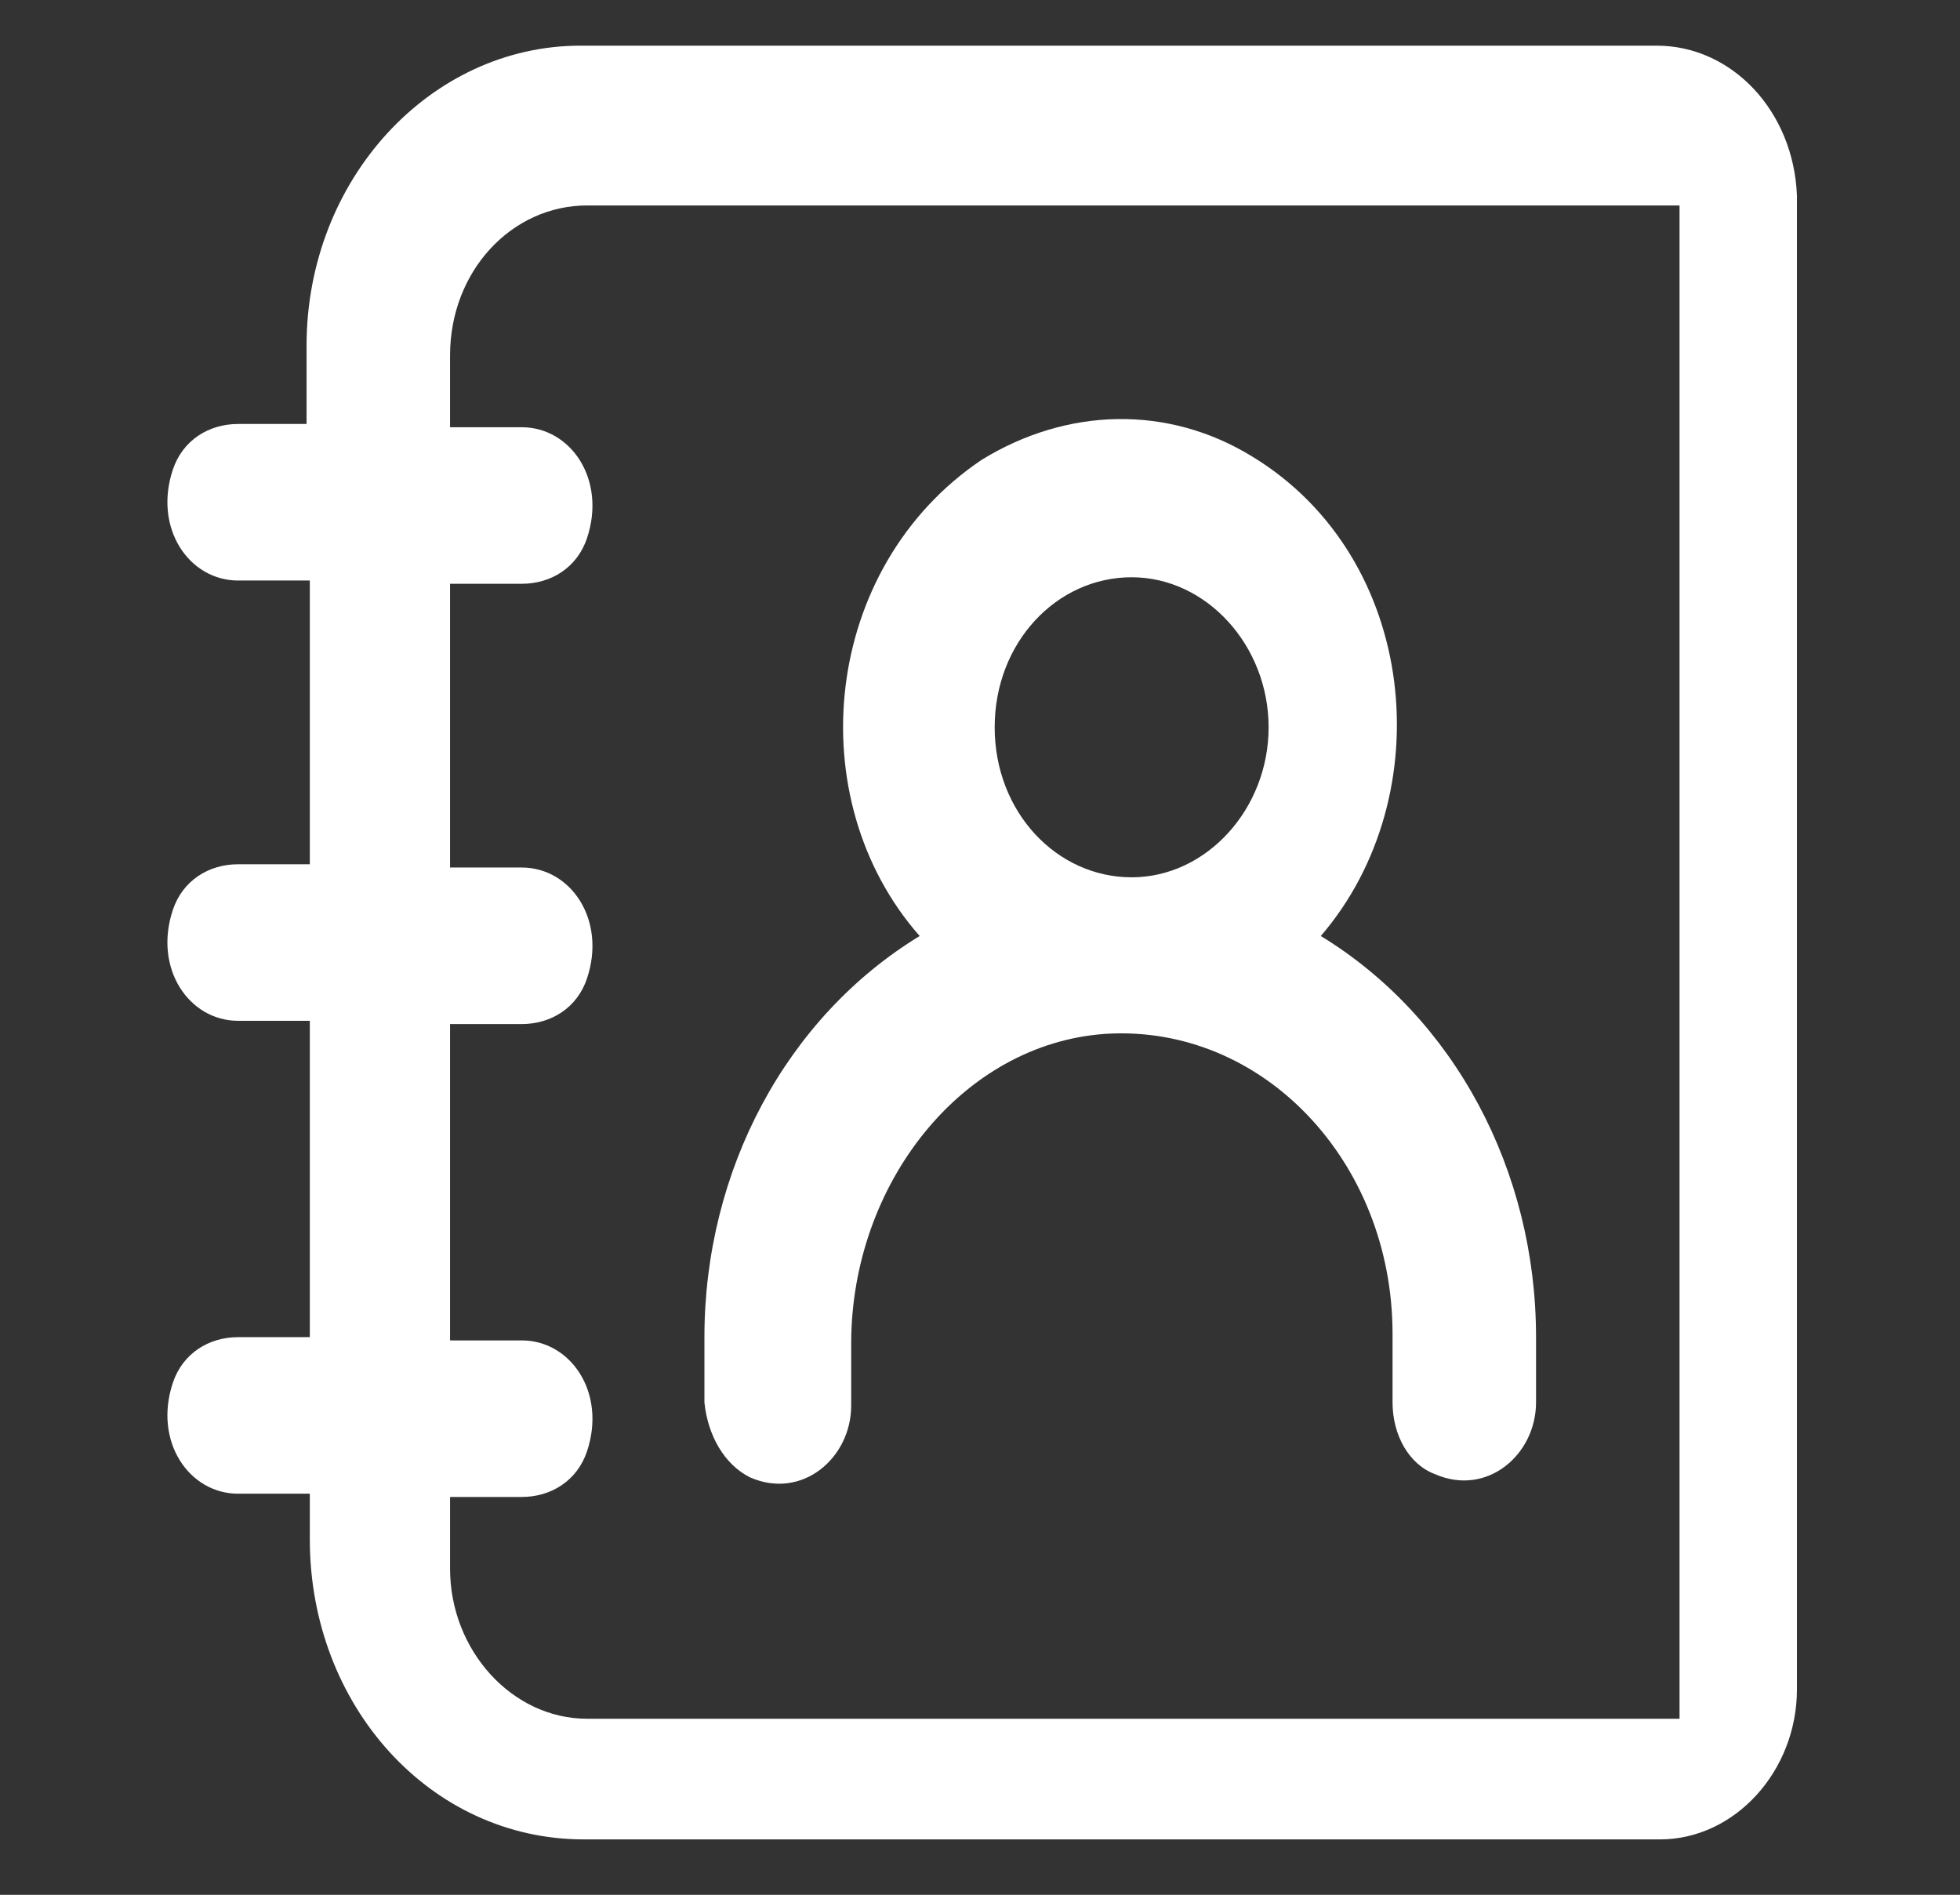 <?xml version="1.0" encoding="utf-8"?>
<!-- Generator: Adobe Illustrator 24.2.1, SVG Export Plug-In . SVG Version: 6.00 Build 0)  -->
<svg version="1.1" id="Layer_1" xmlns="http://www.w3.org/2000/svg" xmlns:xlink="http://www.w3.org/1999/xlink" x="0px" y="0px"
	 viewBox="0 0 60.1 58.1" style="enable-background:new 0 0 60.1 58.1;" xml:space="preserve">
<rect x="0" y="0" width="60.1" height="58.1" fill="#333333" stroke="none"/>
<style type="text/css">
	.st0{fill:#FFFFFF;}
</style>
<g>
	<path class="st0" d="M50.8,1.4h-33c-4.6,0-8.4,4.1-8.4,9.2V13H7.3c-0.9,0-1.7,0.5-2,1.4c-0.6,1.8,0.5,3.4,2,3.4h2.2v8.7l-2.2,0
		c-0.9,0-1.7,0.5-2,1.4c-0.6,1.8,0.5,3.4,2,3.4h2.2v9.7H7.3c-0.9,0-1.7,0.5-2,1.4c-0.6,1.8,0.5,3.4,2,3.4h2.2v1.4
		c0,5.1,3.7,9.2,8.4,9.2h33c2.3,0,4.2-2.1,4.2-4.6V6C55,3.4,53.1,1.4,50.8,1.4z M51.5,52.7H18c-2.3,0-4.2-2.1-4.2-4.6v-2.2H16
		c0.9,0,1.7-0.5,2-1.4c0.6-1.8-0.5-3.4-2-3.4h-2.2v-9.7H16c0.9,0,1.7-0.5,2-1.4c0.6-1.8-0.5-3.4-2-3.4h-2.2v-8.7H16
		c0.9,0,1.7-0.5,2-1.4c0.6-1.8-0.5-3.4-2-3.4h-2.2v-2.2c0-2.6,1.9-4.6,4.2-4.6h33.5V52.7z"/>
	<path class="st0" d="M23,45.3c1.6,0.7,3.1-0.6,3.1-2.2v-1.9c0-4.9,3.4-9.2,7.8-9.5c4.8-0.3,8.8,3.9,8.8,9.2V43c0,1,0.5,1.9,1.3,2.2
		c1.6,0.7,3.1-0.6,3.1-2.2V41c0-5.1-2.5-9.8-6.6-12.3c3.7-4.3,3-11.6-2.1-14.7c-2.6-1.6-5.7-1.5-8.3,0.1c-4.9,3.3-5.6,10.4-1.9,14.6
		c-4.1,2.5-6.6,7.2-6.6,12.3V43C21.7,44,22.2,44.9,23,45.3z M30.5,22.3c0-2.6,1.9-4.6,4.2-4.6c2.3,0,4.2,2.1,4.2,4.6
		s-1.9,4.6-4.2,4.6C32.4,26.9,30.5,24.9,30.5,22.3z"/>
</g>
</svg>
